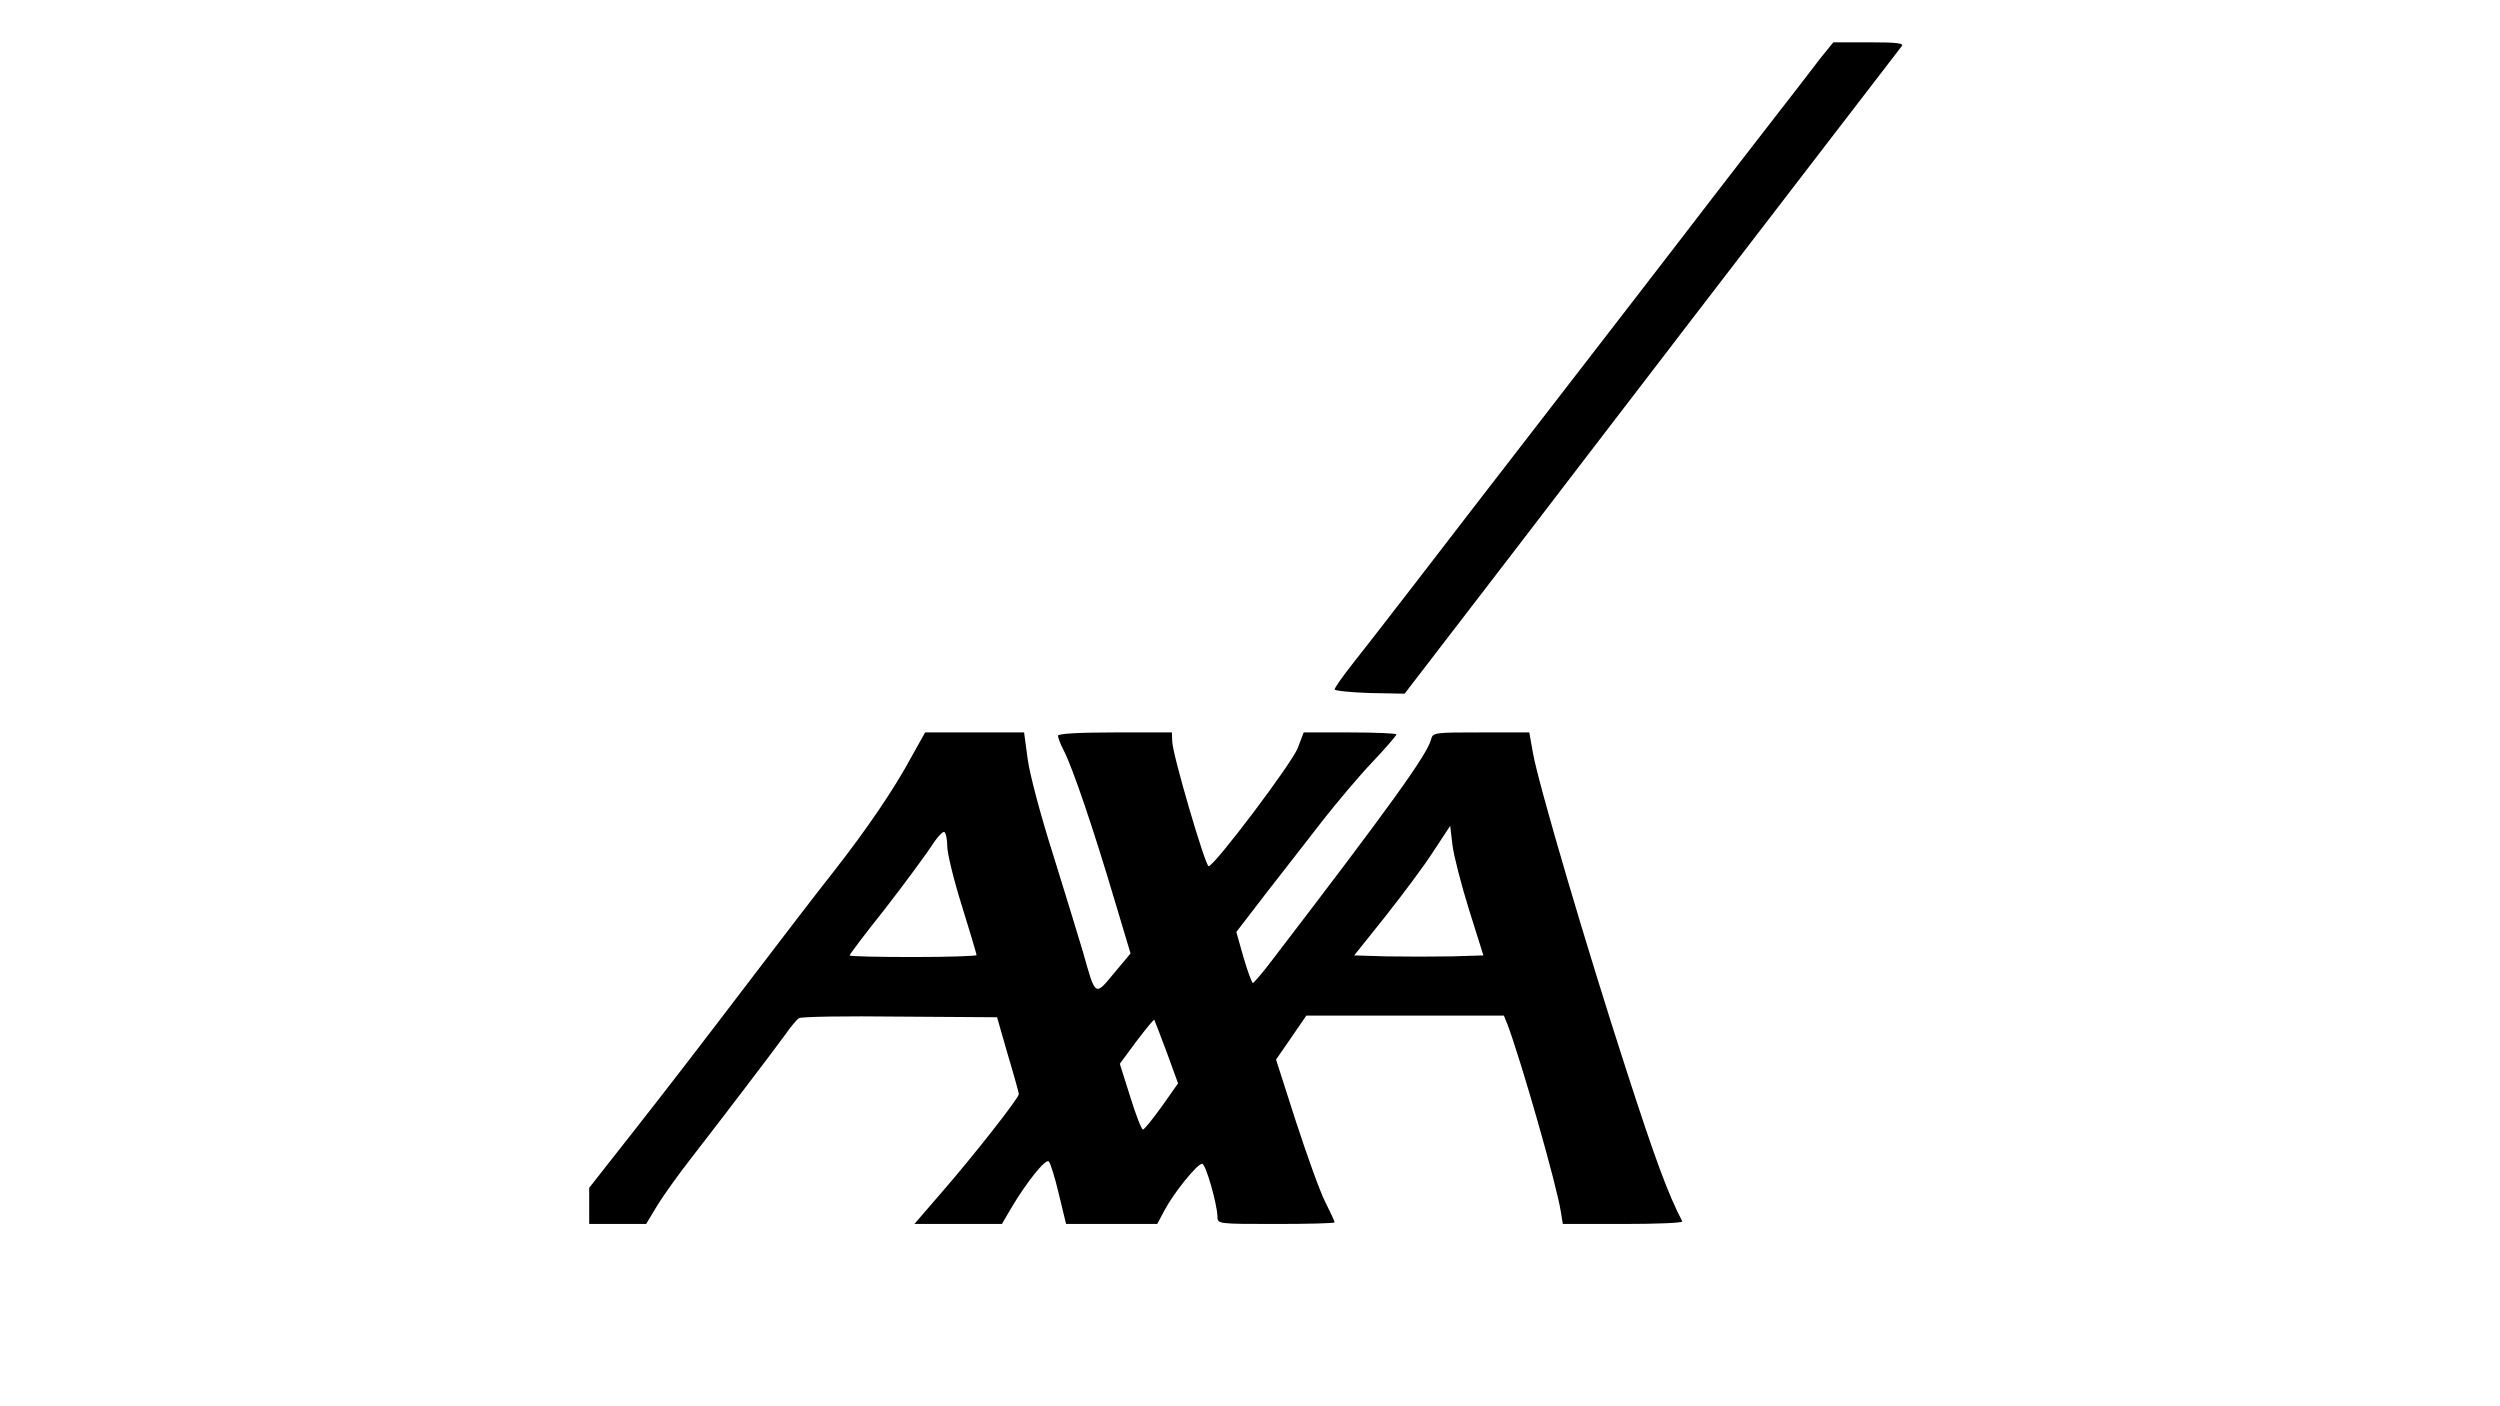 <?xml version="1.0" standalone="no"?>
<!DOCTYPE svg PUBLIC "-//W3C//DTD SVG 20010904//EN"
 "http://www.w3.org/TR/2001/REC-SVG-20010904/DTD/svg10.dtd">
<svg version="1.0" xmlns="http://www.w3.org/2000/svg"
 width="768pt" height="432pt" viewBox="0 0 768 432"
 preserveAspectRatio="xMidYMid meet">

<g transform="translate(0,432) scale(0.1,-0.1)"
fill="#000000" stroke="none">
<path d="M5593 4142 c-21 -27 -49 -64 -63 -82 -14 -18 -73 -94 -131 -169 -58
-75 -175 -226 -259 -336 -85 -110 -208 -270 -274 -355 -332 -430 -393 -508
-521 -675 -76 -99 -163 -210 -192 -247 -29 -37 -53 -71 -53 -76 0 -4 48 -9
108 -11 l107 -2 355 462 c195 255 384 501 420 548 36 47 140 183 231 301 91
118 201 262 245 319 82 107 259 337 276 359 8 9 -13 12 -100 12 l-110 0 -39
-48z"/>
<path d="M2799 1993 c-53 -98 -135 -219 -240 -353 -46 -58 -168 -217 -273
-355 -104 -137 -254 -332 -333 -432 l-143 -182 0 -55 0 -56 88 0 87 0 33 55
c19 31 66 97 106 148 104 134 256 334 290 381 16 23 34 44 40 48 6 5 145 7
310 5 l299 -2 33 -115 c19 -63 34 -118 34 -121 0 -12 -139 -189 -232 -296
l-89 -103 135 0 134 0 28 48 c46 78 106 154 116 144 5 -5 19 -50 31 -101 l22
-91 140 0 140 0 23 43 c28 53 100 142 115 142 11 0 46 -123 47 -162 0 -23 0
-23 180 -23 99 0 180 2 180 5 0 3 -13 31 -29 63 -16 31 -56 143 -90 247 l-61
190 47 68 46 67 304 0 303 0 11 -27 c42 -112 151 -492 164 -576 l6 -37 185 0
c102 0 184 3 182 8 -44 84 -84 193 -171 462 -120 369 -272 884 -288 978 l-11
62 -148 0 c-145 0 -148 0 -154 -22 -11 -45 -123 -201 -486 -675 -30 -40 -58
-72 -61 -73 -3 0 -16 35 -29 79 l-22 78 93 121 c52 66 129 166 172 221 44 56
112 137 153 180 41 43 74 82 74 85 0 3 -64 6 -143 6 l-142 0 -18 -47 c-16 -45
-256 -363 -274 -364 -10 -1 -112 346 -112 384 l-1 27 -175 0 c-114 0 -175 -4
-175 -10 0 -6 8 -27 19 -48 27 -53 90 -239 151 -444 l53 -177 -51 -61 c-59
-71 -56 -73 -95 65 -15 50 -56 185 -92 300 -37 116 -72 247 -78 293 l-11 82
-152 0 -152 0 -43 -77z m1714 -468 l44 -140 -98 -3 c-55 -1 -144 -1 -199 0
l-100 3 96 120 c52 66 119 155 147 199 l52 79 7 -59 c4 -33 27 -122 51 -199z
m-1603 195 c0 -21 20 -104 45 -183 25 -80 45 -148 45 -151 0 -3 -88 -6 -195
-6 -107 0 -195 2 -195 5 0 3 48 67 108 142 59 76 122 162 141 190 18 29 37 50
42 47 5 -3 9 -23 9 -44z m674 -632 l35 -96 -50 -71 c-28 -39 -54 -71 -58 -71
-4 0 -22 45 -39 101 l-32 101 51 69 c29 38 53 68 55 66 1 -1 18 -46 38 -99z"/>
</g>
</svg>
